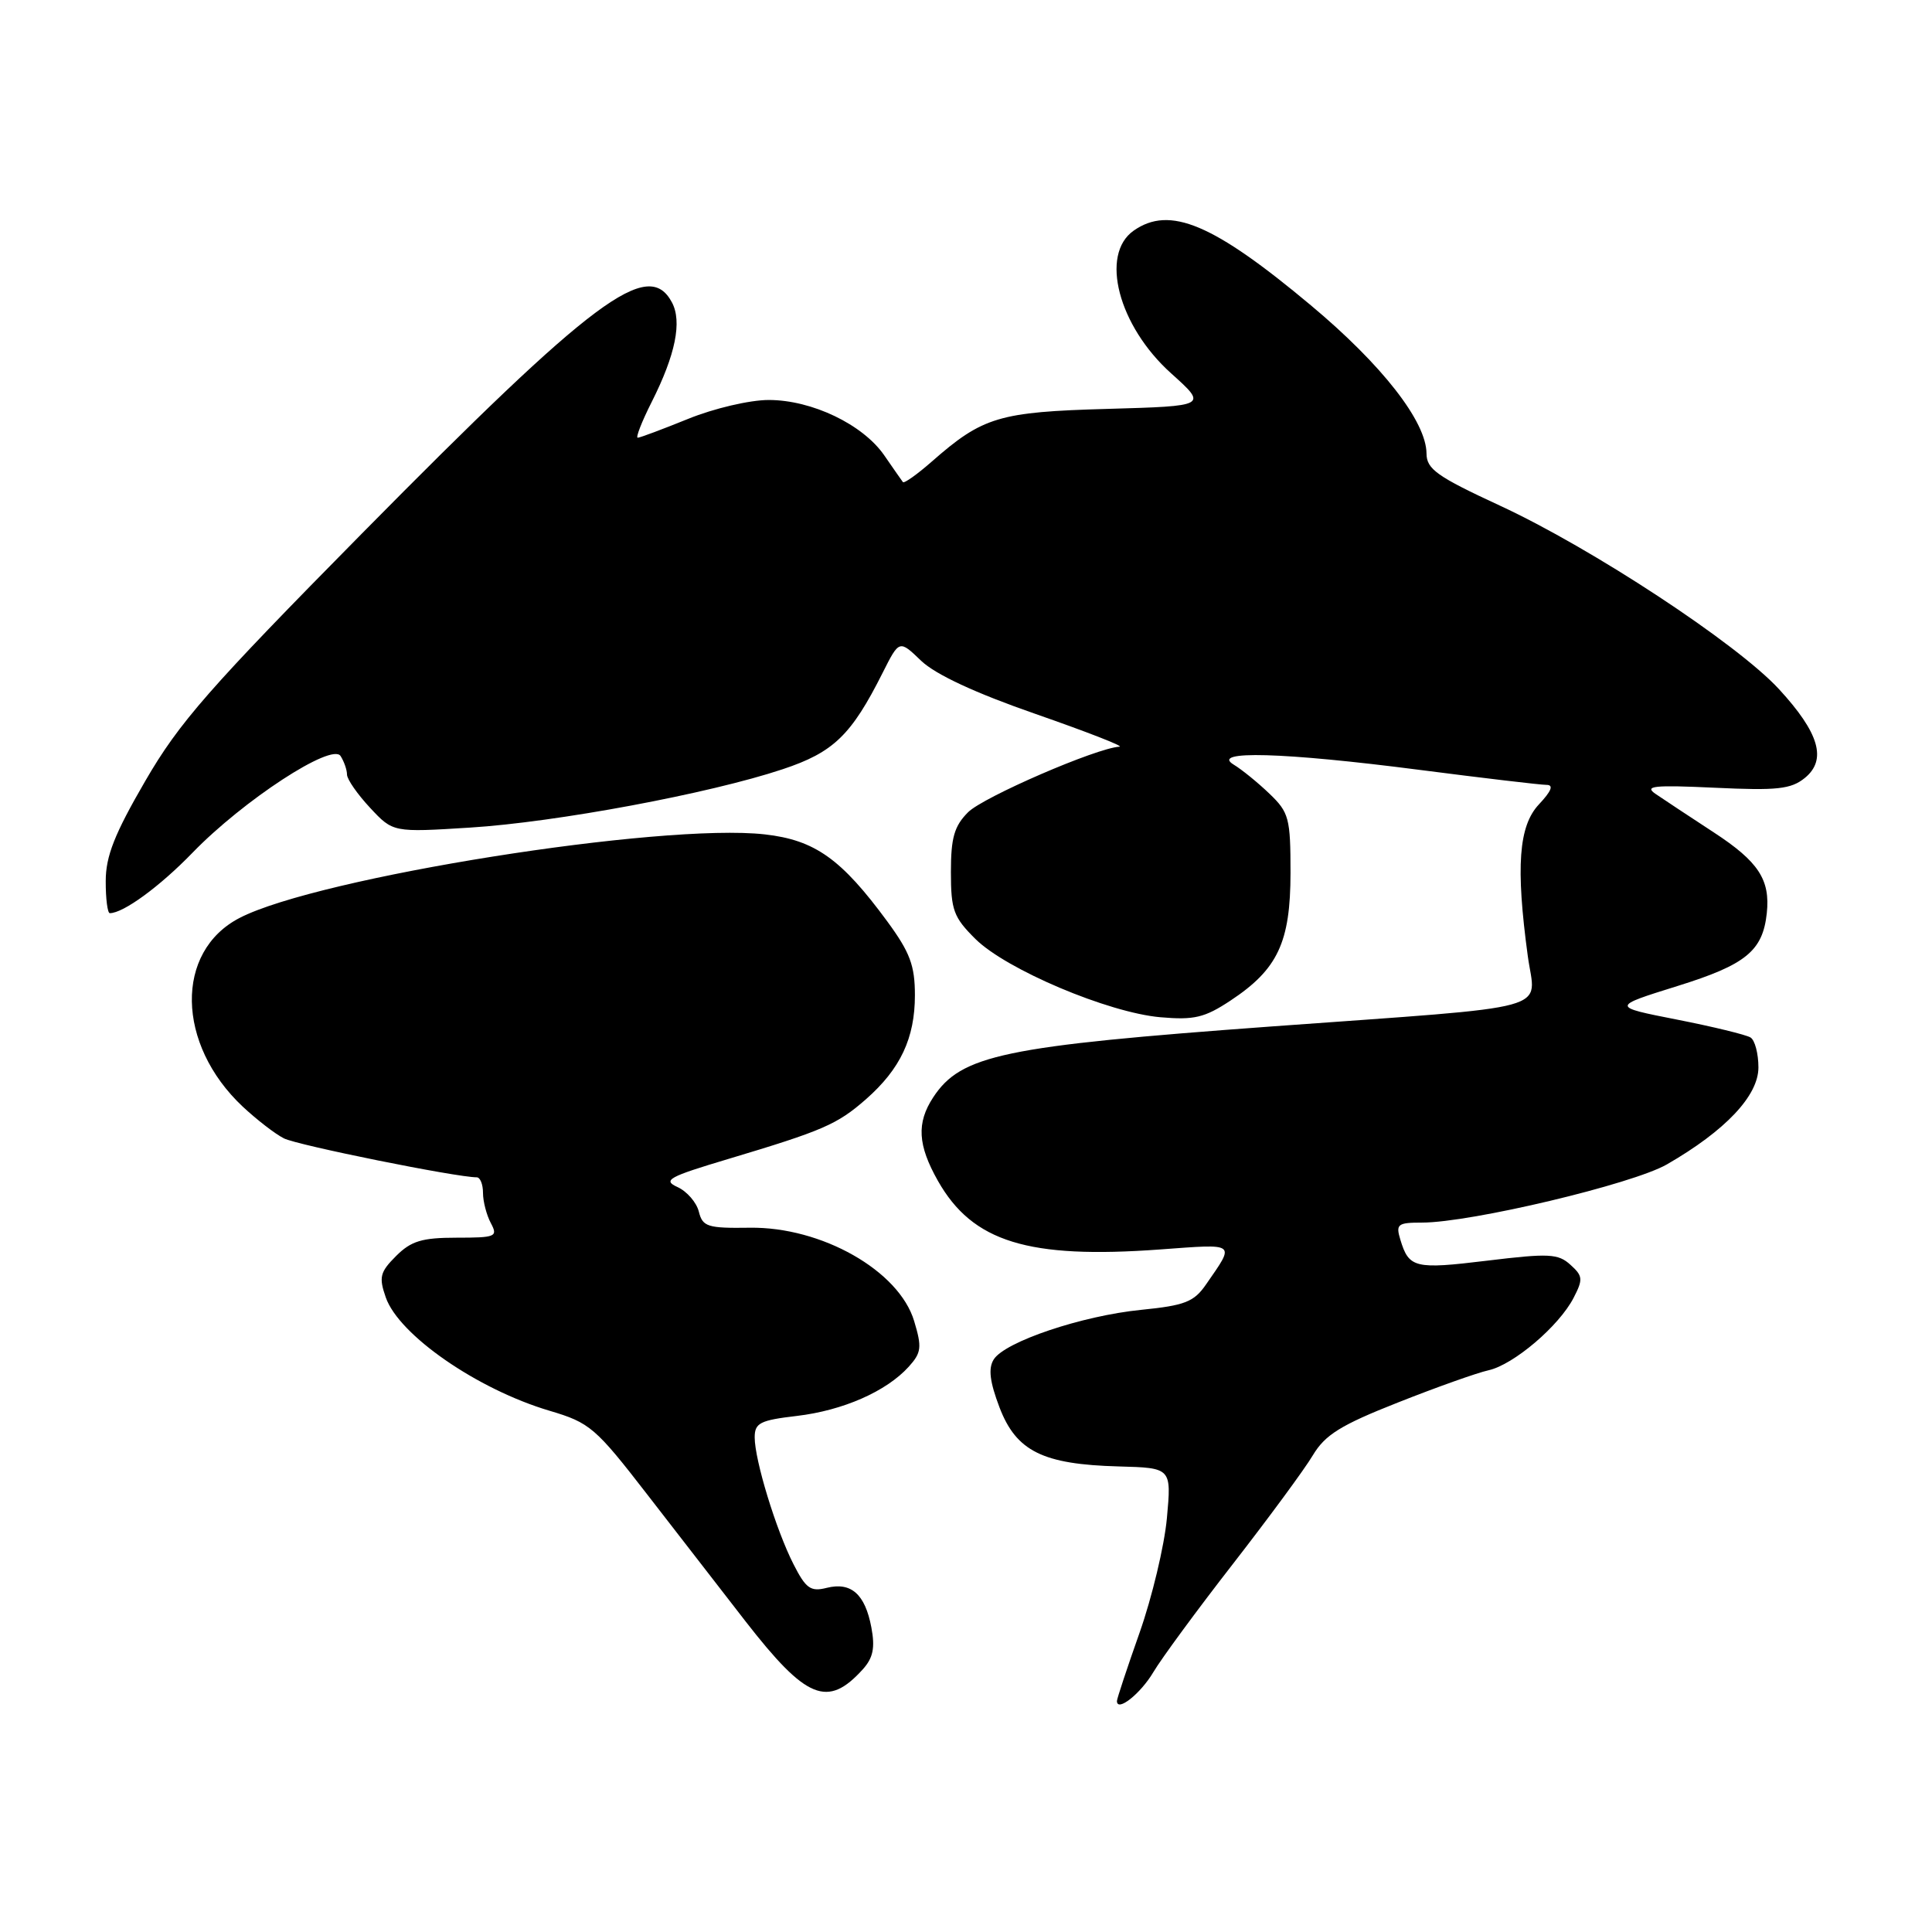 <?xml version="1.0" encoding="UTF-8" standalone="no"?>
<!DOCTYPE svg PUBLIC "-//W3C//DTD SVG 1.1//EN" "http://www.w3.org/Graphics/SVG/1.1/DTD/svg11.dtd" >
<svg xmlns="http://www.w3.org/2000/svg" xmlns:xlink="http://www.w3.org/1999/xlink" version="1.1" viewBox="0 0 256 256">
 <g >
 <path fill="currentColor"
d=" M 152.83 221.56 C 153.89 219.77 158.63 213.32 163.36 207.24 C 168.09 201.15 172.87 194.67 173.96 192.83 C 175.59 190.11 177.65 188.83 185.23 185.84 C 190.33 183.82 195.73 181.90 197.23 181.57 C 200.55 180.84 206.58 175.71 208.51 171.97 C 209.78 169.52 209.74 169.07 208.09 167.59 C 206.47 166.11 205.23 166.05 197.02 167.05 C 187.46 168.21 186.69 168.03 185.55 164.25 C 184.93 162.21 185.20 162.00 188.42 162.00 C 194.89 162.00 216.33 156.90 220.87 154.29 C 228.63 149.82 233.00 145.19 233.00 141.44 C 233.00 139.61 232.53 137.82 231.95 137.47 C 231.37 137.11 226.98 136.04 222.20 135.10 C 213.50 133.39 213.50 133.39 222.25 130.66 C 231.34 127.83 233.57 126.01 234.11 121.00 C 234.58 116.56 233.01 114.17 227.09 110.30 C 223.89 108.21 220.43 105.92 219.39 105.21 C 217.81 104.14 219.09 104.00 227.24 104.38 C 235.47 104.77 237.31 104.57 239.14 103.09 C 242.11 100.68 241.07 97.12 235.72 91.31 C 230.16 85.28 210.94 72.64 198.75 67.00 C 190.41 63.14 189.03 62.16 189.02 60.09 C 188.99 55.85 183.13 48.34 173.69 40.45 C 160.76 29.64 155.00 27.21 150.22 30.56 C 145.71 33.72 148.19 43.19 155.18 49.47 C 160.00 53.80 160.00 53.80 146.75 54.18 C 132.38 54.58 130.22 55.23 123.48 61.15 C 121.53 62.86 119.80 64.09 119.64 63.88 C 119.48 63.67 118.37 62.08 117.17 60.34 C 114.34 56.24 107.58 53.00 101.86 53.00 C 99.35 53.00 94.61 54.11 91.19 55.50 C 87.81 56.87 84.80 58.00 84.50 58.00 C 84.21 58.00 85.04 55.86 86.36 53.25 C 89.51 47.00 90.40 42.61 89.03 40.06 C 85.88 34.17 78.79 39.46 47.98 70.67 C 27.68 91.24 23.74 95.73 19.24 103.50 C 15.18 110.49 14.01 113.45 14.01 116.75 C 14.00 119.09 14.25 121.00 14.55 121.00 C 16.34 121.00 21.16 117.48 25.50 113.00 C 32.23 106.05 43.99 98.37 45.13 100.18 C 45.59 100.90 45.98 102.01 45.98 102.64 C 45.99 103.27 47.37 105.25 49.04 107.04 C 52.08 110.30 52.08 110.30 62.29 109.66 C 73.67 108.95 94.02 105.16 103.70 101.93 C 110.45 99.69 112.80 97.42 116.96 89.14 C 119.16 84.77 119.16 84.77 122.06 87.56 C 123.97 89.38 129.23 91.83 137.24 94.61 C 143.98 96.96 148.98 98.90 148.34 98.94 C 145.31 99.10 130.31 105.60 128.28 107.62 C 126.44 109.46 126.00 111.01 126.00 115.55 C 126.00 120.60 126.35 121.54 129.25 124.42 C 133.34 128.47 146.83 134.18 153.76 134.79 C 158.24 135.18 159.62 134.85 163.05 132.58 C 169.31 128.44 170.99 124.87 171.00 115.67 C 171.00 108.41 170.80 107.65 168.21 105.17 C 166.68 103.70 164.54 101.96 163.46 101.31 C 160.34 99.41 170.03 99.68 188.00 102.00 C 196.53 103.10 204.14 104.00 204.92 104.00 C 205.90 104.00 205.58 104.81 203.92 106.58 C 201.23 109.44 200.83 114.83 202.44 126.68 C 203.45 134.16 206.90 133.21 168.50 136.01 C 132.94 138.61 127.34 139.79 123.65 145.41 C 121.43 148.80 121.60 151.73 124.28 156.47 C 128.87 164.57 136.23 166.84 153.71 165.56 C 163.97 164.81 163.68 164.59 159.81 170.19 C 158.21 172.51 157.01 172.98 151.22 173.56 C 143.37 174.34 133.13 177.79 131.67 180.14 C 130.93 181.33 131.15 183.09 132.44 186.49 C 134.66 192.30 138.18 194.04 148.23 194.31 C 155.23 194.50 155.23 194.50 154.62 201.17 C 154.28 204.84 152.65 211.66 151.00 216.34 C 149.35 221.01 148.00 225.09 148.00 225.39 C 148.00 226.91 151.14 224.42 152.83 221.56 Z  M 114.33 221.19 C 115.69 219.68 115.97 218.34 115.46 215.64 C 114.63 211.23 112.78 209.59 109.54 210.40 C 107.41 210.94 106.78 210.49 105.14 207.26 C 102.83 202.73 100.00 193.47 100.00 190.46 C 100.00 188.55 100.71 188.19 105.57 187.62 C 111.69 186.90 117.45 184.37 120.41 181.10 C 122.09 179.24 122.18 178.53 121.13 175.05 C 119.13 168.37 108.86 162.54 99.33 162.68 C 93.75 162.76 93.10 162.55 92.60 160.55 C 92.29 159.32 91.02 157.86 89.77 157.29 C 87.77 156.38 88.57 155.94 96.50 153.57 C 109.05 149.81 110.93 149.00 114.75 145.65 C 119.31 141.64 121.23 137.56 121.23 131.87 C 121.23 127.94 120.58 126.20 117.59 122.12 C 111.48 113.80 107.98 111.31 101.34 110.56 C 87.63 109.02 42.14 116.25 31.75 121.63 C 23.14 126.08 23.35 138.36 32.16 146.63 C 34.00 148.35 36.45 150.25 37.62 150.84 C 39.37 151.74 60.47 156.00 63.17 156.00 C 63.63 156.00 64.00 156.93 64.00 158.07 C 64.00 159.20 64.47 161.00 65.04 162.07 C 66.00 163.87 65.70 164.00 60.49 164.00 C 55.91 164.00 54.47 164.44 52.48 166.43 C 50.35 168.56 50.18 169.23 51.12 171.92 C 52.86 176.90 63.24 184.09 72.81 186.93 C 78.17 188.52 78.89 189.14 85.79 198.06 C 89.80 203.25 95.66 210.80 98.79 214.84 C 106.85 225.20 109.66 226.35 114.33 221.19 Z "/>
</g>
</svg>